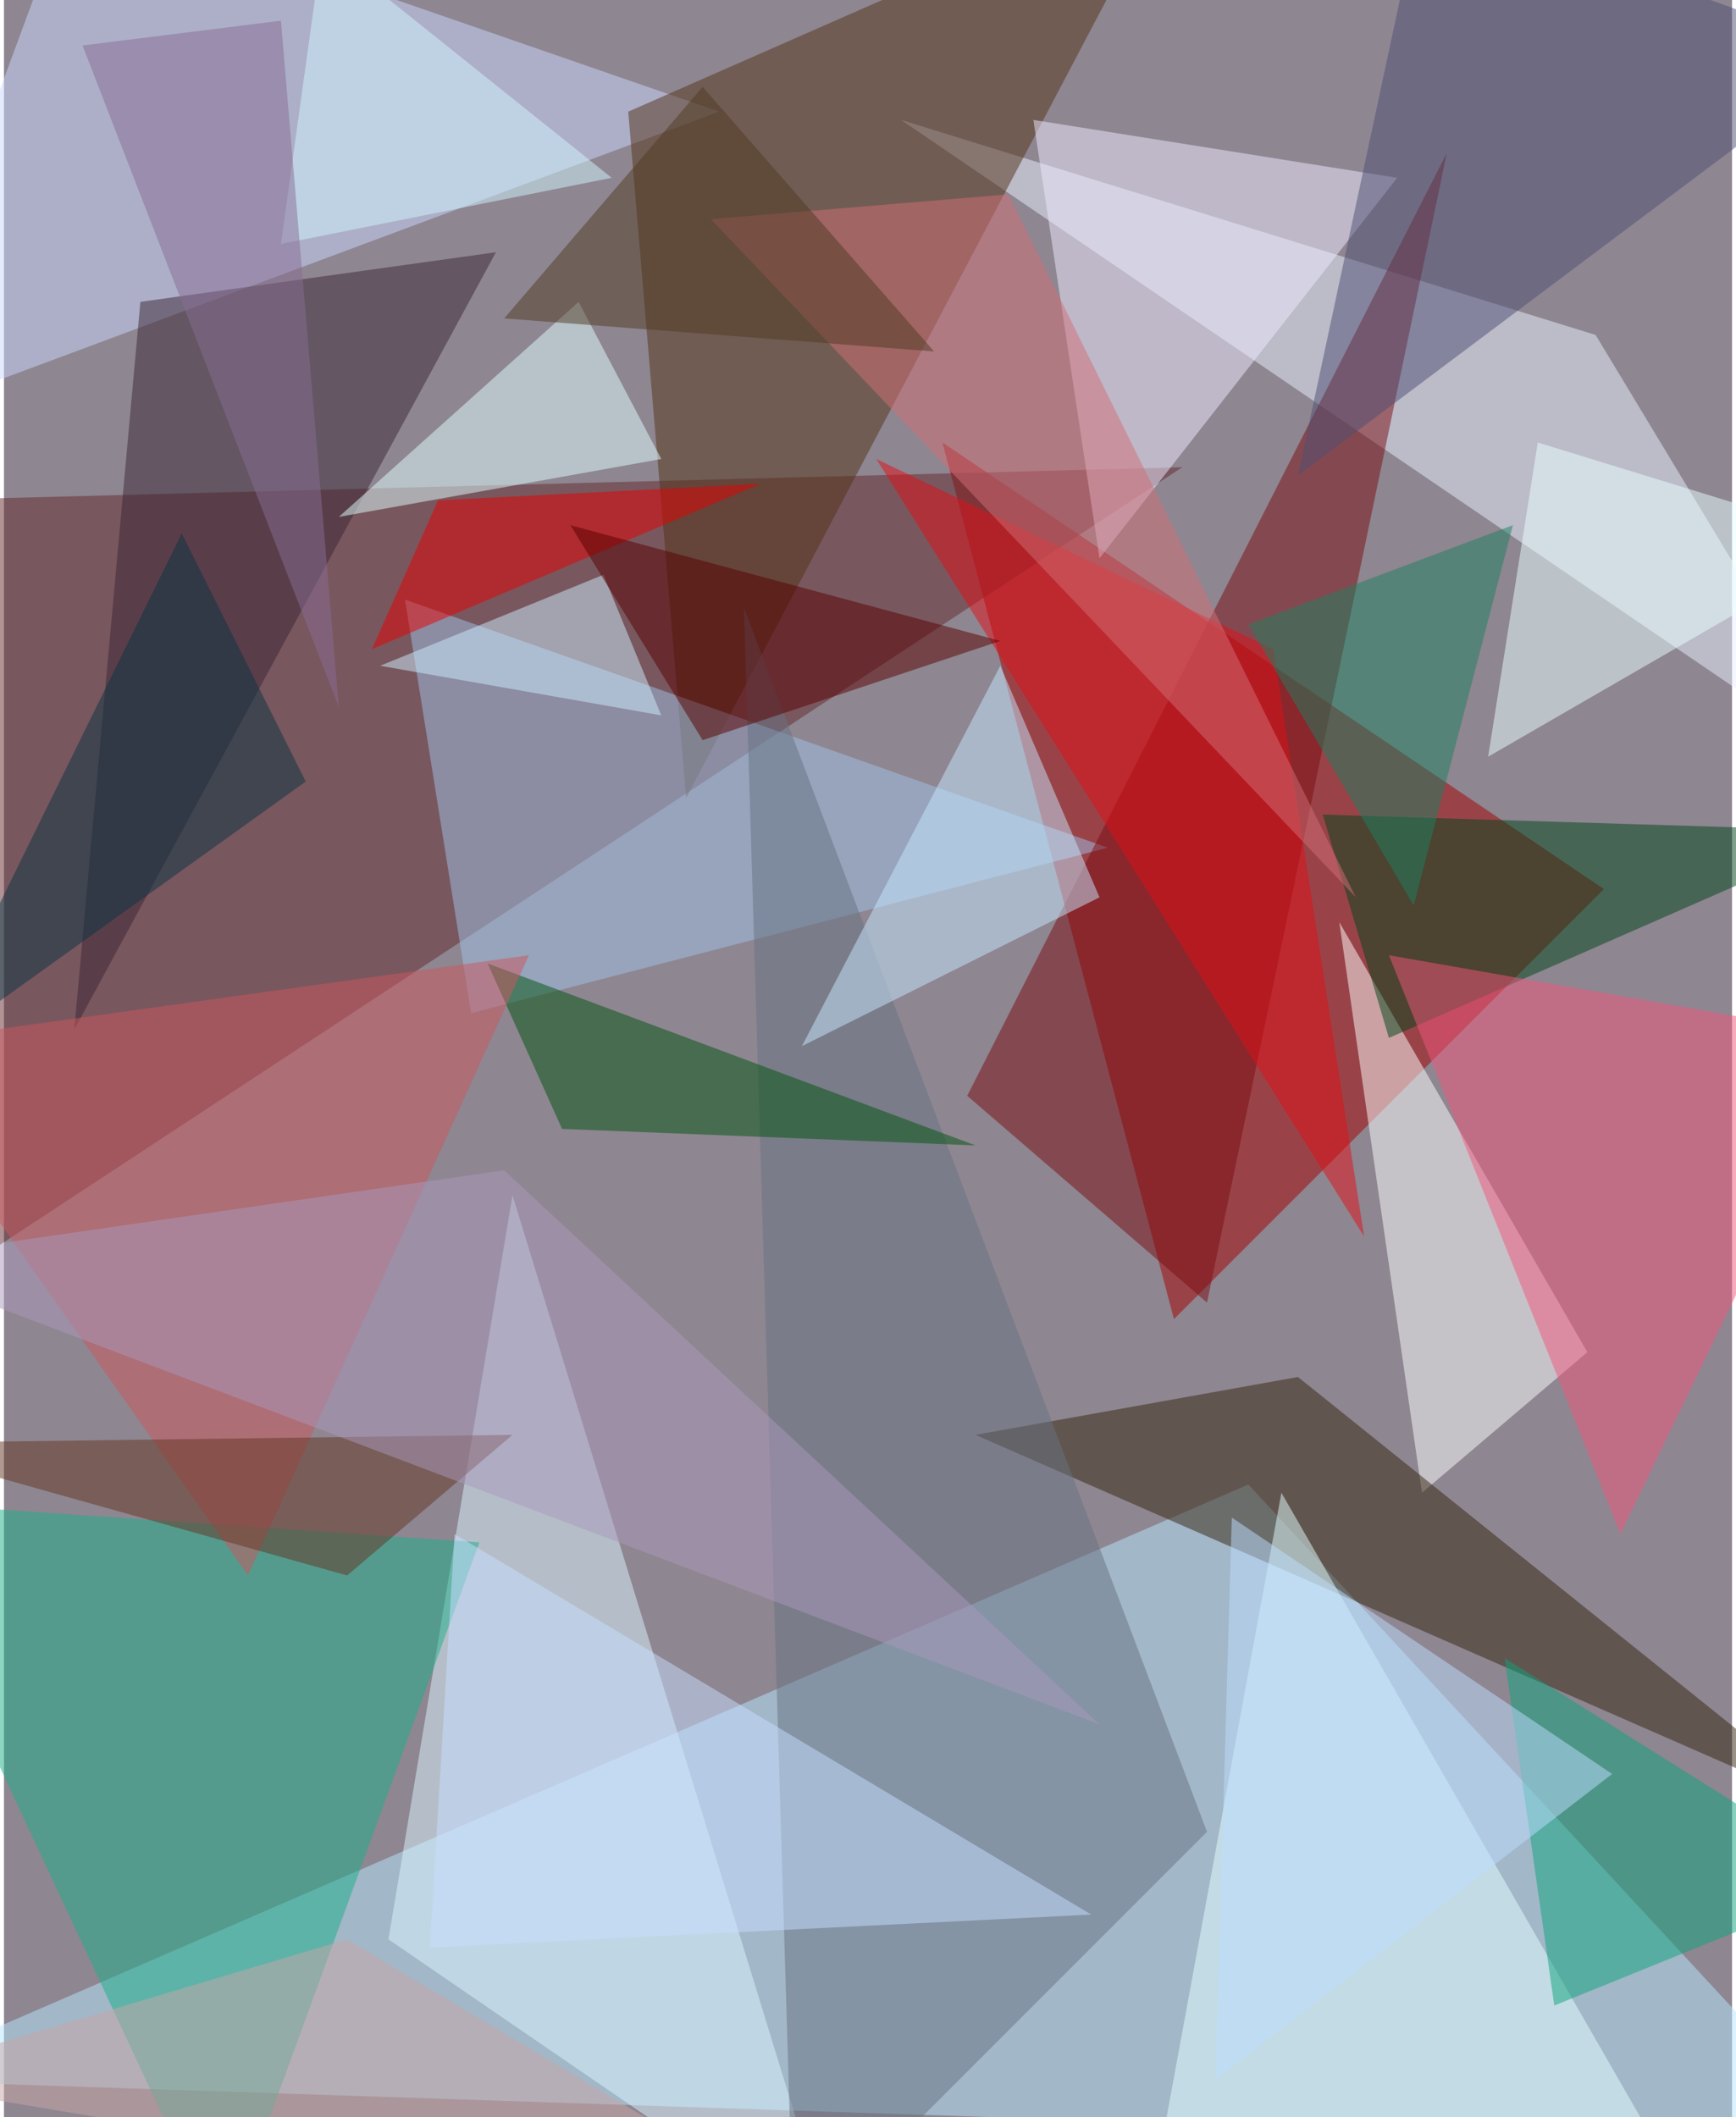 <svg xmlns="http://www.w3.org/2000/svg" width="228" height="278" viewBox="0 0 836 1024"><path fill="#8e8691" d="M0 0h836v1024H0z"/><g fill-opacity=".502"><path fill="#b5e8ff" d="M898 1038L602 718l-664 288z"/><path fill="#a40000" d="M774 430L566 638 454 214z"/><path fill="#64282d" d="M-42 242l28 368 584-384z"/><path fill="#e9f0ff" d="M898 374L770 162 434 58z"/><path fill="#dcf5ff" d="M186 938l216 148-156-508z"/><path fill="#ccd7ff" d="M346 54L-62 206 34-54z"/><path fill="#533316" d="M330 386L302 54 566-62z"/><path fill="#fdffff" d="M766 654l-80 68-40-276z"/><path fill="#9fc2e7" d="M226 490l308-80-340-120z"/><path fill="#1baf89" d="M230 746l-124 340-168-360z"/><path fill="#7a0d10" d="M698 74L466 530l116 100z"/><path fill="#35250e" d="M626 666l264 212-420-184z"/><path fill="#e3ffff" d="M618 722l184 320-248 28z"/><path fill="#667282" d="M382 1086l200-200-224-592z"/><path fill="#eee9ff" d="M674 86L498 58l32 212z"/><path fill="#3a2635" d="M238 122L34 498l32-352z"/><path fill="#004518" d="M670 502l-32-108 260 8z"/><path fill="#f1567c" d="M898 502L782 742 670 462z"/><path fill="#00530e" d="M470 554l-200-8-36-80z"/><path fill="#e0ffff" d="M278 146l40 76-156 28z"/><path fill="#cc565d" d="M-62 506l180 256 136-300z"/><path fill="#c6e7ff" d="M482 322l48 112-144 72z"/><path fill="#e30f16" d="M422 222l236 376-44-284z"/><path fill="#0da37c" d="M726 802l172 108-148 60z"/><path fill="#4f4e75" d="M626 230L898 26 686-50z"/><path fill="#e7ffff" d="M742 214l-24 152 180-104z"/><path fill="#c8ddff" d="M206 942l320-16-308-184z"/><path fill="#e80000" d="M210 242l-32 72 188-80z"/><path fill="#653423" d="M166 762l80-68-308 4z"/><path fill="#a998bb" d="M-62 610l592 224-288-268z"/><path fill="#ceedff" d="M290 278l-108 44 136 24z"/><path fill="#1c8061" d="M730 254l-48 184-80-136z"/><path fill="#d1f5ff" d="M134 118l160-32L154-26z"/><path fill="#886c93" d="M38 22l124 320-28-332z"/><path fill="#bddeff" d="M594 734l184 124-192 148z"/><path fill="#c7a5a6" d="M166 938l248 148-476-80z"/><path fill="#590000" d="M274 254l64 104 144-48z"/><path fill="#d16e77" d="M486 94l168 340-312-328z"/><path fill="#093443" d="M-38 510L86 258l60 120z"/><path fill="#503b23" d="M338 42l-96 112 208 16z"/></g></svg>